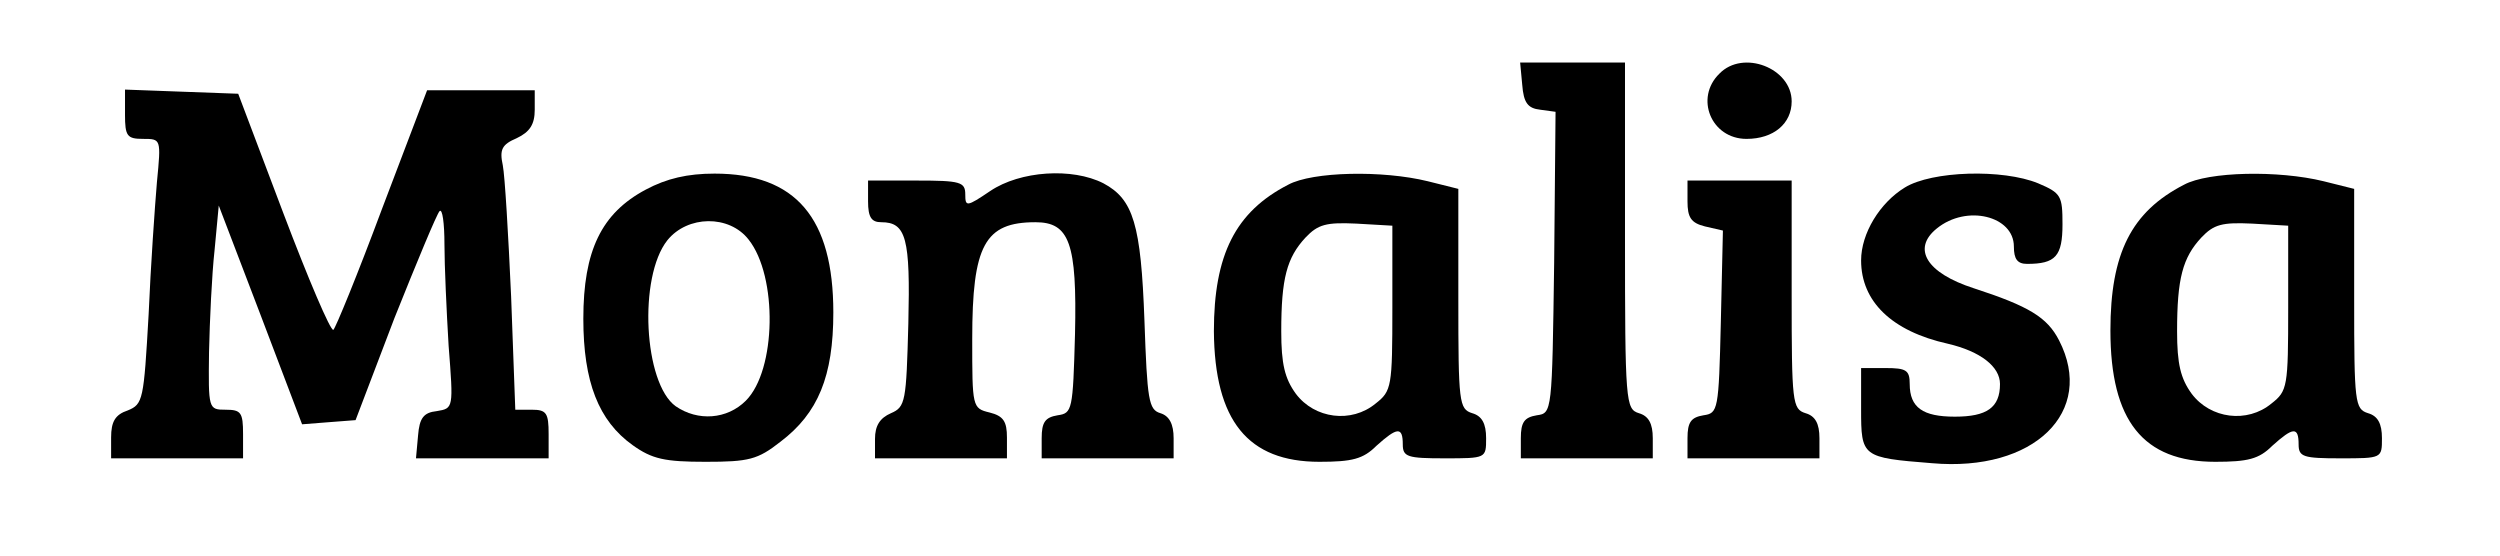 <?xml version="1.0" standalone="no"?>
<!DOCTYPE svg PUBLIC "-//W3C//DTD SVG 20010904//EN"
 "http://www.w3.org/TR/2001/REC-SVG-20010904/DTD/svg10.dtd">
<svg version="1.0" xmlns="http://www.w3.org/2000/svg"
 width="360pt" height="80pt" viewBox="0 0 360 80"
 preserveAspectRatio="xMidYMid meet">

<g transform="translate(0,80) scale(0.1,-0.1)"
fill="#000000" stroke="none">
<path d="M2192 678 c2 -26 8 -34 26 -36 l22 -3 -2 -217 c-3 -216 -3 -217 -25
-220 -18 -3 -23 -10 -23 -33 l0 -29 95 0 95 0 0 29 c0 21 -6 32 -20 36 -19 6
-20 15 -20 256 l0 249 -76 0 -75 0 3 -32z"/>
<path d="M2476 694 c-36 -35 -12 -94 39 -94 39 0 65 22 65 54 0 48 -70 75
-104 40z"/>
<path d="M180 635 c0 -31 3 -35 26 -35 26 0 26 0 20 -62 -3 -35 -9 -121 -12
-191 -7 -123 -8 -129 -30 -138 -18 -6 -24 -16 -24 -39 l0 -30 95 0 95 0 0 35
c0 31 -3 35 -25 35 -25 0 -25 1 -24 83 1 45 4 111 8 147 l6 64 60 -157 60
-158 38 3 39 3 56 147 c32 80 61 150 65 154 4 4 7 -17 7 -48 0 -30 3 -96 6
-146 7 -90 7 -90 -17 -94 -19 -2 -25 -10 -27 -35 l-3 -33 95 0 96 0 0 35 c0
30 -3 35 -24 35 l-24 0 -6 163 c-4 89 -9 174 -12 189 -5 23 -1 30 20 39 19 9
26 20 26 41 l0 28 -78 0 -77 0 -65 -171 c-35 -94 -67 -172 -70 -174 -4 -2 -36
73 -72 168 l-65 172 -82 3 -81 3 0 -36z"/>
<path d="M930 527 c-64 -34 -90 -88 -90 -186 0 -91 22 -147 71 -182 28 -20 46
-24 105 -24 62 0 75 3 108 29 54 41 76 94 76 186 0 136 -54 200 -171 200 -39
0 -69 -7 -99 -23z m148 -72 c42 -53 40 -188 -4 -232 -27 -27 -69 -30 -101 -8
-46 33 -54 186 -12 239 29 36 89 37 117 1z"/>
<path d="M1426 525 c-34 -23 -36 -23 -36 -5 0 18 -7 20 -70 20 l-70 0 0 -30
c0 -23 5 -30 19 -30 36 0 42 -23 39 -146 -3 -112 -4 -120 -25 -129 -16 -7 -23
-18 -23 -37 l0 -28 95 0 95 0 0 30 c0 23 -5 31 -25 36 -25 6 -25 8 -25 106 0
135 18 168 91 168 49 0 60 -30 57 -161 -3 -110 -4 -114 -25 -117 -18 -3 -23
-10 -23 -33 l0 -29 95 0 95 0 0 29 c0 20 -6 32 -19 36 -17 5 -19 19 -23 133
-5 139 -16 175 -59 198 -45 23 -120 18 -163 -11z"/>
<path d="M1855 534 c-76 -39 -107 -101 -107 -211 1 -129 49 -188 152 -188 47
0 63 4 82 23 30 27 38 28 38 2 0 -18 7 -20 60 -20 60 0 60 0 60 29 0 21 -6 32
-20 36 -19 6 -20 15 -20 164 l0 159 -44 11 c-65 16 -166 14 -201 -5z m150
-177 c0 -114 -1 -120 -24 -138 -35 -29 -88 -22 -115 14 -16 22 -21 43 -21 90
0 76 8 106 35 135 18 19 30 22 73 20 l52 -3 0 -118z"/>
<path d="M2743 530 c-36 -22 -63 -66 -63 -105 0 -59 44 -102 125 -120 47 -11
75 -33 75 -58 0 -34 -19 -47 -65 -47 -46 0 -65 13 -65 47 0 20 -5 23 -35 23
l-35 0 0 -59 c0 -69 1 -70 102 -78 147 -13 236 74 183 177 -17 33 -43 49 -123
75 -68 22 -89 57 -53 86 43 35 111 18 111 -26 0 -18 5 -25 19 -25 41 0 51 11
51 57 0 41 -2 45 -35 59 -51 21 -153 18 -192 -6z"/>
<path d="M3145 534 c-76 -39 -106 -99 -106 -210 0 -130 47 -189 151 -189 47 0
63 4 82 23 30 27 38 28 38 2 0 -18 7 -20 60 -20 60 0 60 0 60 29 0 21 -6 32
-20 36 -19 6 -20 15 -20 164 l0 159 -44 11 c-65 16 -166 14 -201 -5z m150
-177 c0 -114 -1 -120 -24 -138 -35 -29 -88 -22 -115 14 -16 22 -21 43 -21 90
0 76 8 106 35 135 18 19 30 22 73 20 l52 -3 0 -118z"/>
<path d="M2430 510 c0 -23 5 -31 25 -36 l26 -6 -3 -132 c-3 -127 -4 -131 -25
-134 -18 -3 -23 -10 -23 -33 l0 -29 95 0 95 0 0 29 c0 21 -6 32 -20 36 -19 6
-20 15 -20 171 l0 164 -75 0 -75 0 0 -30z"/>
</g>
</svg>
